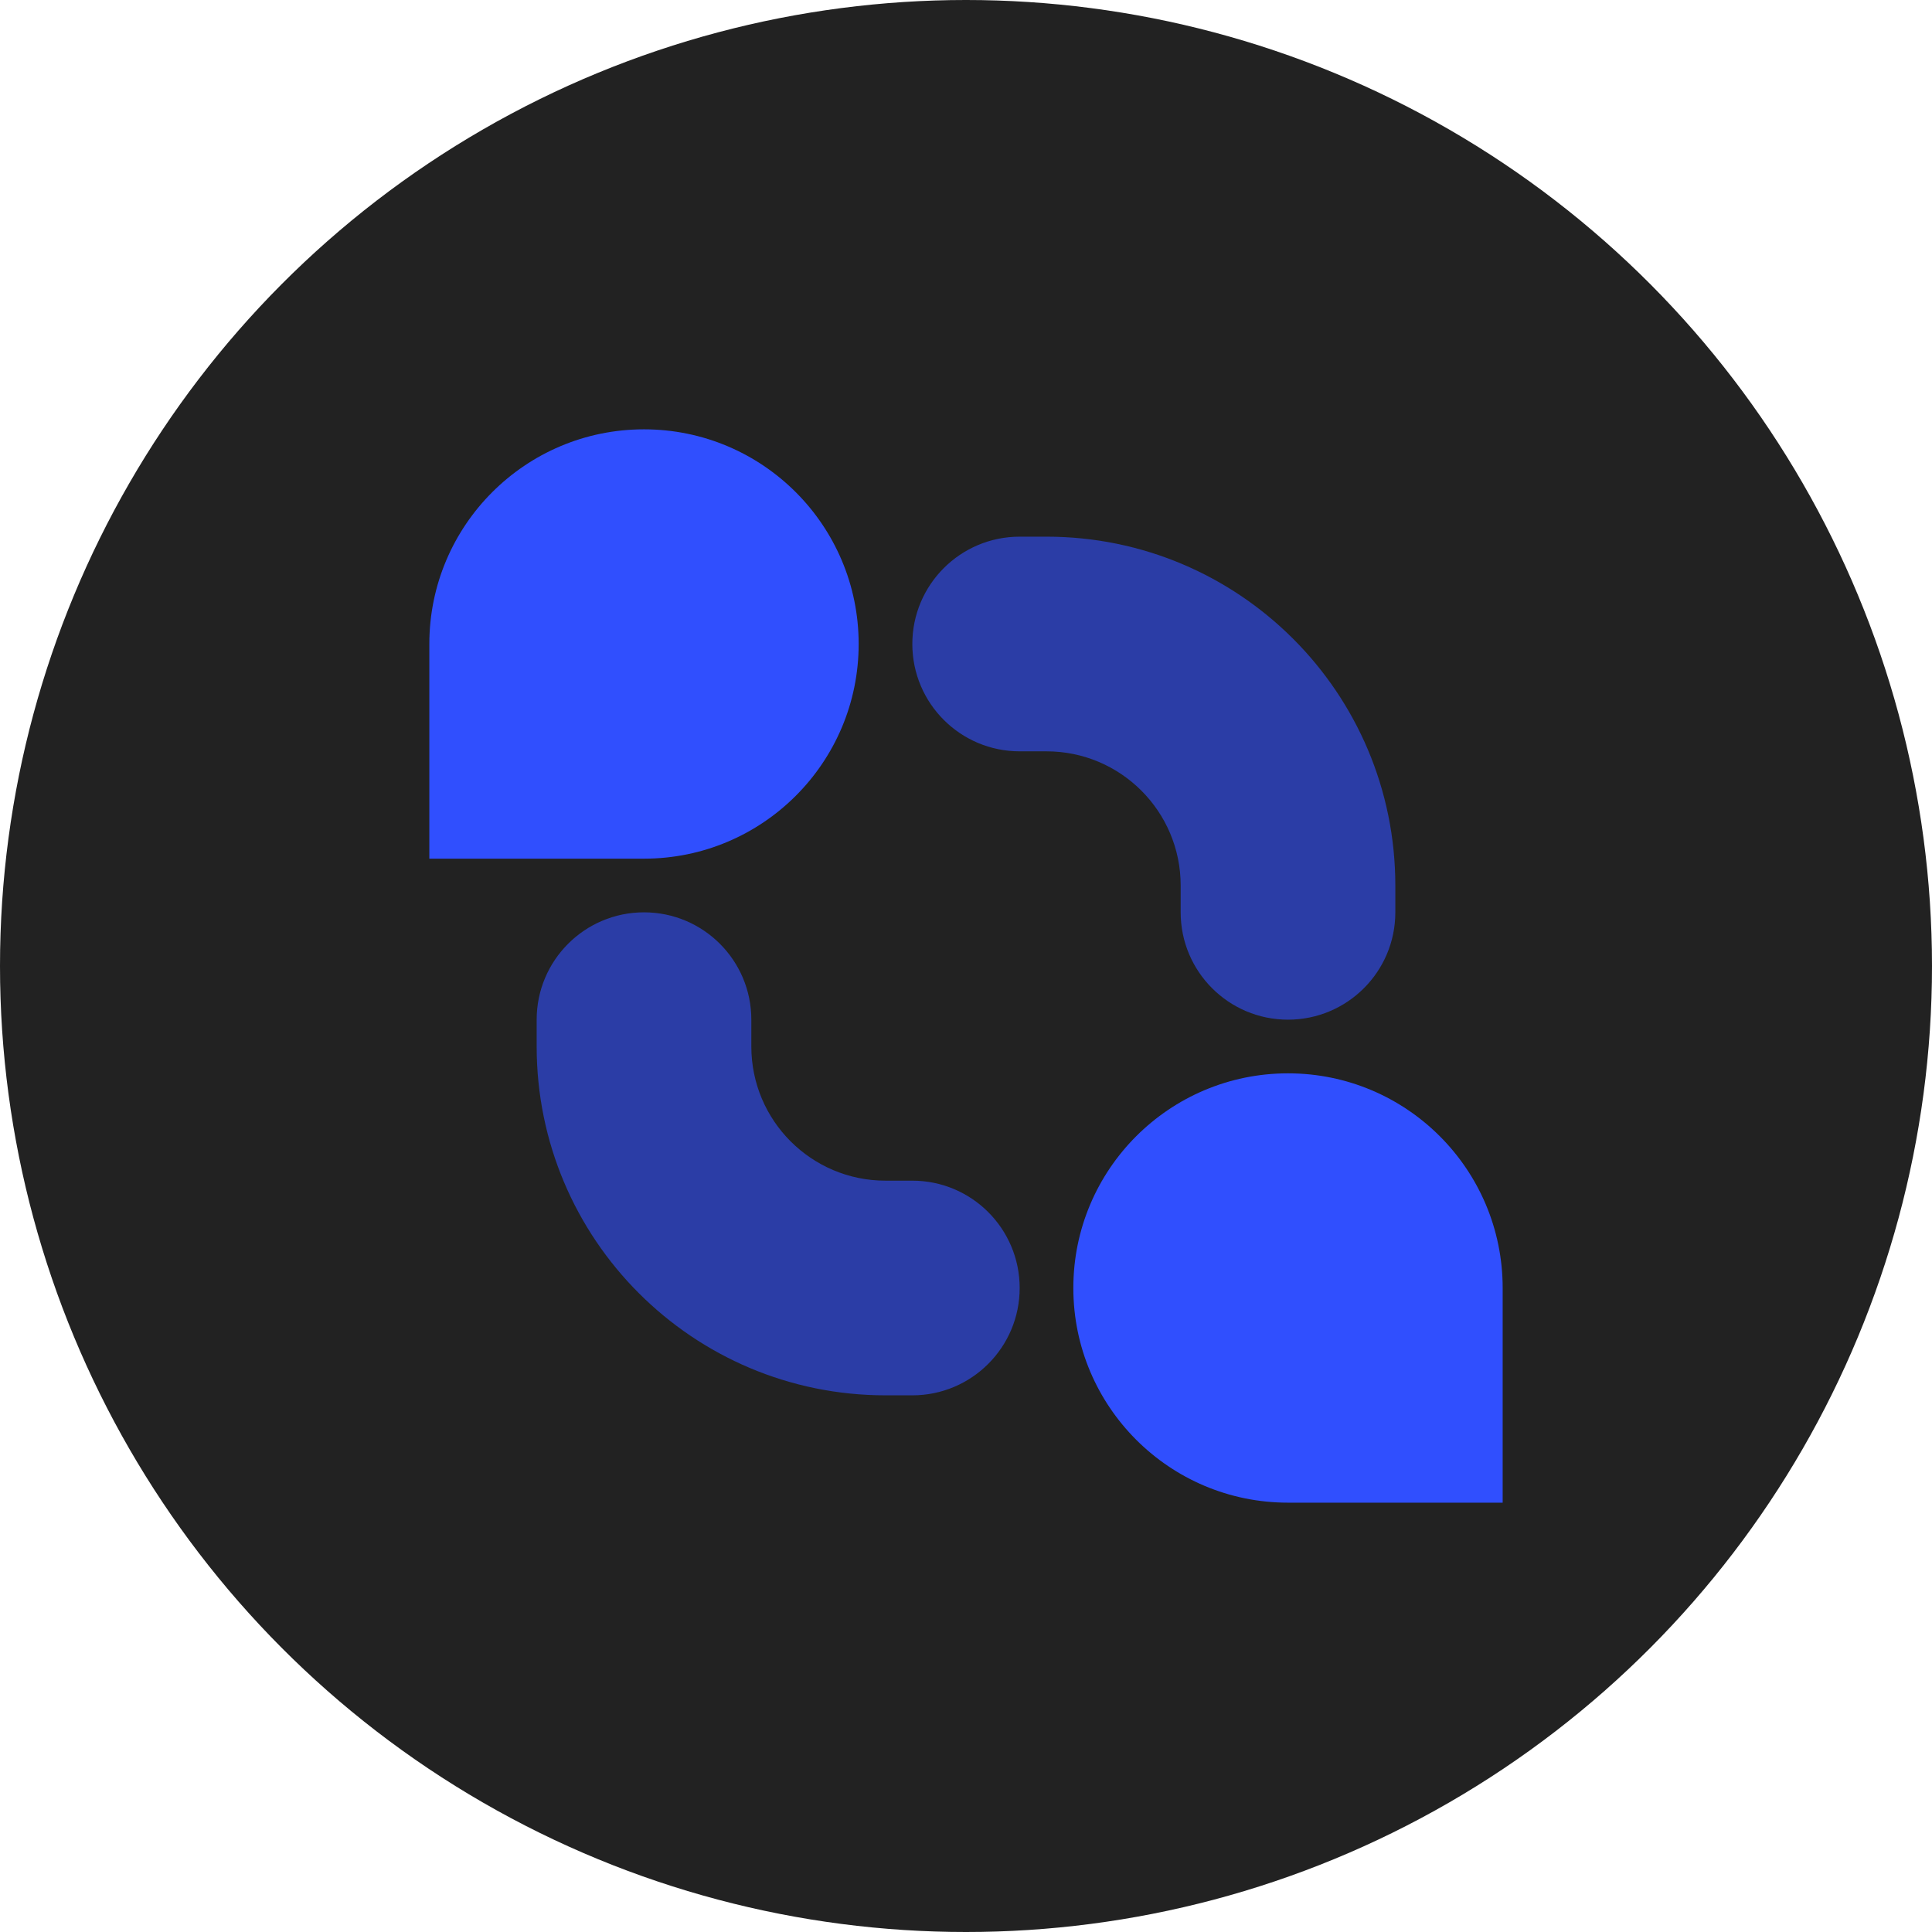 <?xml version="1.0" encoding="UTF-8"?>
<svg id="icon-consultancy" width="72px" height="72px" viewBox="0 0 72 72" version="1.1" xmlns="http://www.w3.org/2000/svg" xmlns:xlink="http://www.w3.org/1999/xlink">
  <g>
    <circle fill="#222222" fill-rule="nonzero" cx="36" cy="36" r="36"></circle>
    <g class="icon-consultancy__circle" transform="translate(20, 20)" fill="#304FFE" opacity="0.6">
      <path d="M4,14 C6.209,14 8,15.791 8,18 L8,19 C8,21.761 10.239,24 13,24 L14,24 C16.209,24 18,25.791 18,28 C18,30.209 16.209,32 14,32 L13,32 C5.82,32 0,26.18 0,19 L0,18 C0,15.791 1.791,14 4,14 Z" id="Path"></path>
      <path d="M28,18 C25.791,18 24,16.209 24,14 L24,13 C24,10.239 21.761,8 19,8 L18,8 C15.791,8 14,6.209 14,4 C14,1.791 15.791,0 18,0 L19,0 C26.18,0 32,5.82 32,13 L32,14 C32,16.209 30.209,18 28,18 Z" id="Path"></path>
    </g>
    <g class="icon-consultancy__bubbles" transform="translate(16, 16)" fill="#304FFE" fill-rule="nonzero">
      <path d="M32,24 C36.418,24 40,27.582 40,32 C40,36.418 36.418,40 32,40 L24,40 L24,40 L24,32 C24,27.582 27.582,24 32,24 Z" id="Rectangle" transform="translate(32, 32) scale(-1, 1) translate(-32, -32) "></path>
      <path d="M8,0 C12.418,-8.11624501e-16 16,3.582 16,8 C16,12.418 12.418,16 8,16 L0,16 L0,16 L0,8 C-5.41083001e-16,3.582 3.582,8.11624501e-16 8,0 Z" id="Rectangle"></path>
    </g>
  </g>
</svg>